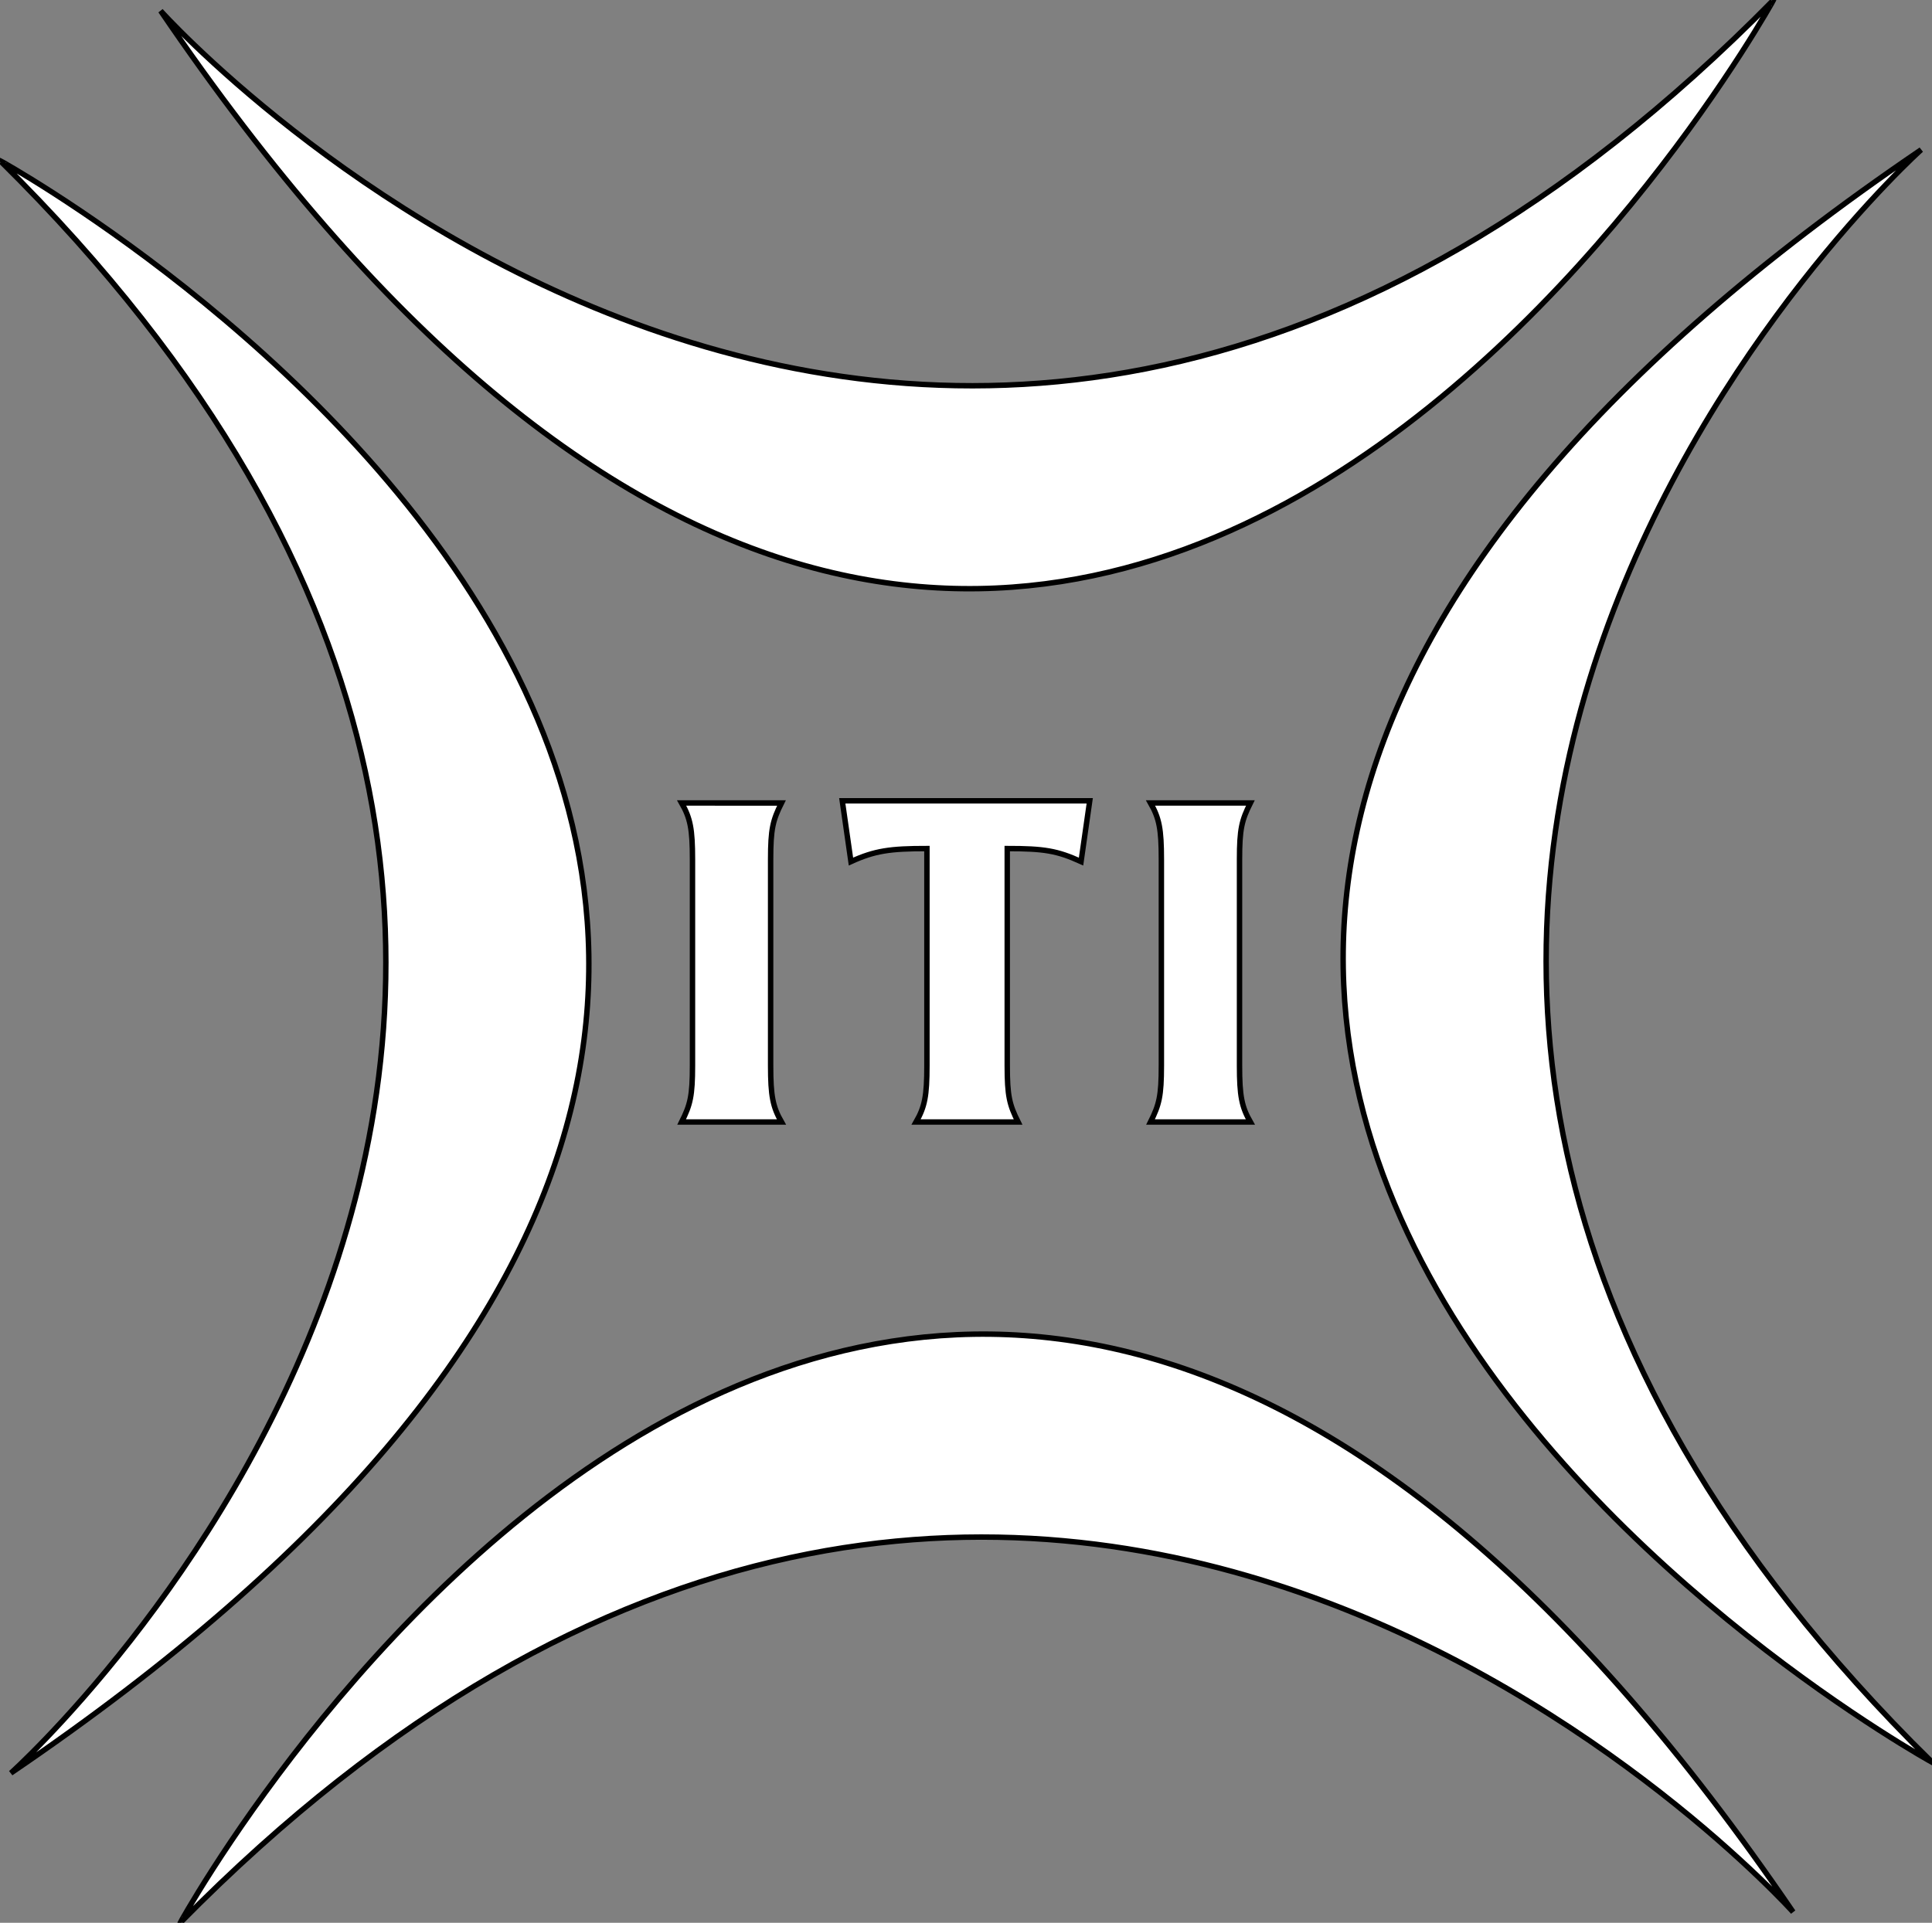 <?xml version="1.0" encoding="utf-8"?>
<!-- Generator: Adobe Illustrator 27.2.0, SVG Export Plug-In . SVG Version: 6.00 Build 0)  -->
<svg version="1.1" id="Layer_2_00000072979771527343184290000001915703579731037319_"
	 xmlns="http://www.w3.org/2000/svg" xmlns:xlink="http://www.w3.org/1999/xlink" x="0px" y="0px" viewBox="0 0 89 88.6"
	 style="enable-background:new 0 0 89 88.6;" xml:space="preserve">
<rect x="0" y="0" width="89" height="88.6" fill="#808080" stroke="none"/>
<style type="text/css">
	.st0{fill:#FFFFFF;stroke:#000000;stroke-width:0.25;stroke-miterlimit:10;}
</style>
<g id="Layer_2-2">
	<g>
		<path class="st0" d="M7.4,0.5c0,0,35.2,39.2,74.3-0.5C81.7,0,48.3,60.7,7.4,0.5z"/>
		<path class="st0" d="M88.5,6.9c0,0-39.2,35.2,0.5,74.3C89,81.2,28.3,47.8,88.5,6.9z"/>
		<path class="st0" d="M82.6,88.1c0,0-35.2-39.2-74.3,0.5C8.3,88.6,41.6,27.9,82.6,88.1z"/>
		<path class="st0" d="M0.5,81.7c0,0,39.2-35.1-0.5-74.3C0,7.4,60.7,40.8,0.5,81.7z"/>
		<g>
			<path class="st0" d="M31.4,51.7c0.4-0.8,0.5-1.2,0.5-2.6v-9.5c0-1.4-0.1-1.9-0.5-2.6H36c-0.4,0.8-0.5,1.2-0.5,2.6v9.5
				c0,1.4,0.1,1.9,0.5,2.6H31.4z"/>
			<path class="st0" d="M49.8,39.7l0.4-2.8H38.8l0.4,2.8c1.1-0.5,1.8-0.6,3.5-0.6v10c0,1.4-0.1,1.9-0.5,2.6h4.7
				c-0.4-0.8-0.5-1.2-0.5-2.6v-10C48.1,39.1,48.7,39.2,49.8,39.7z"/>
			<path class="st0" d="M53,51.7c0.4-0.8,0.5-1.2,0.5-2.6v-9.5c0-1.4-0.1-1.9-0.5-2.6h4.6c-0.4,0.8-0.5,1.2-0.5,2.6v9.5
				c0,1.4,0.1,1.9,0.5,2.6H53z"/>
		</g>
	</g>
</g>
</svg>
